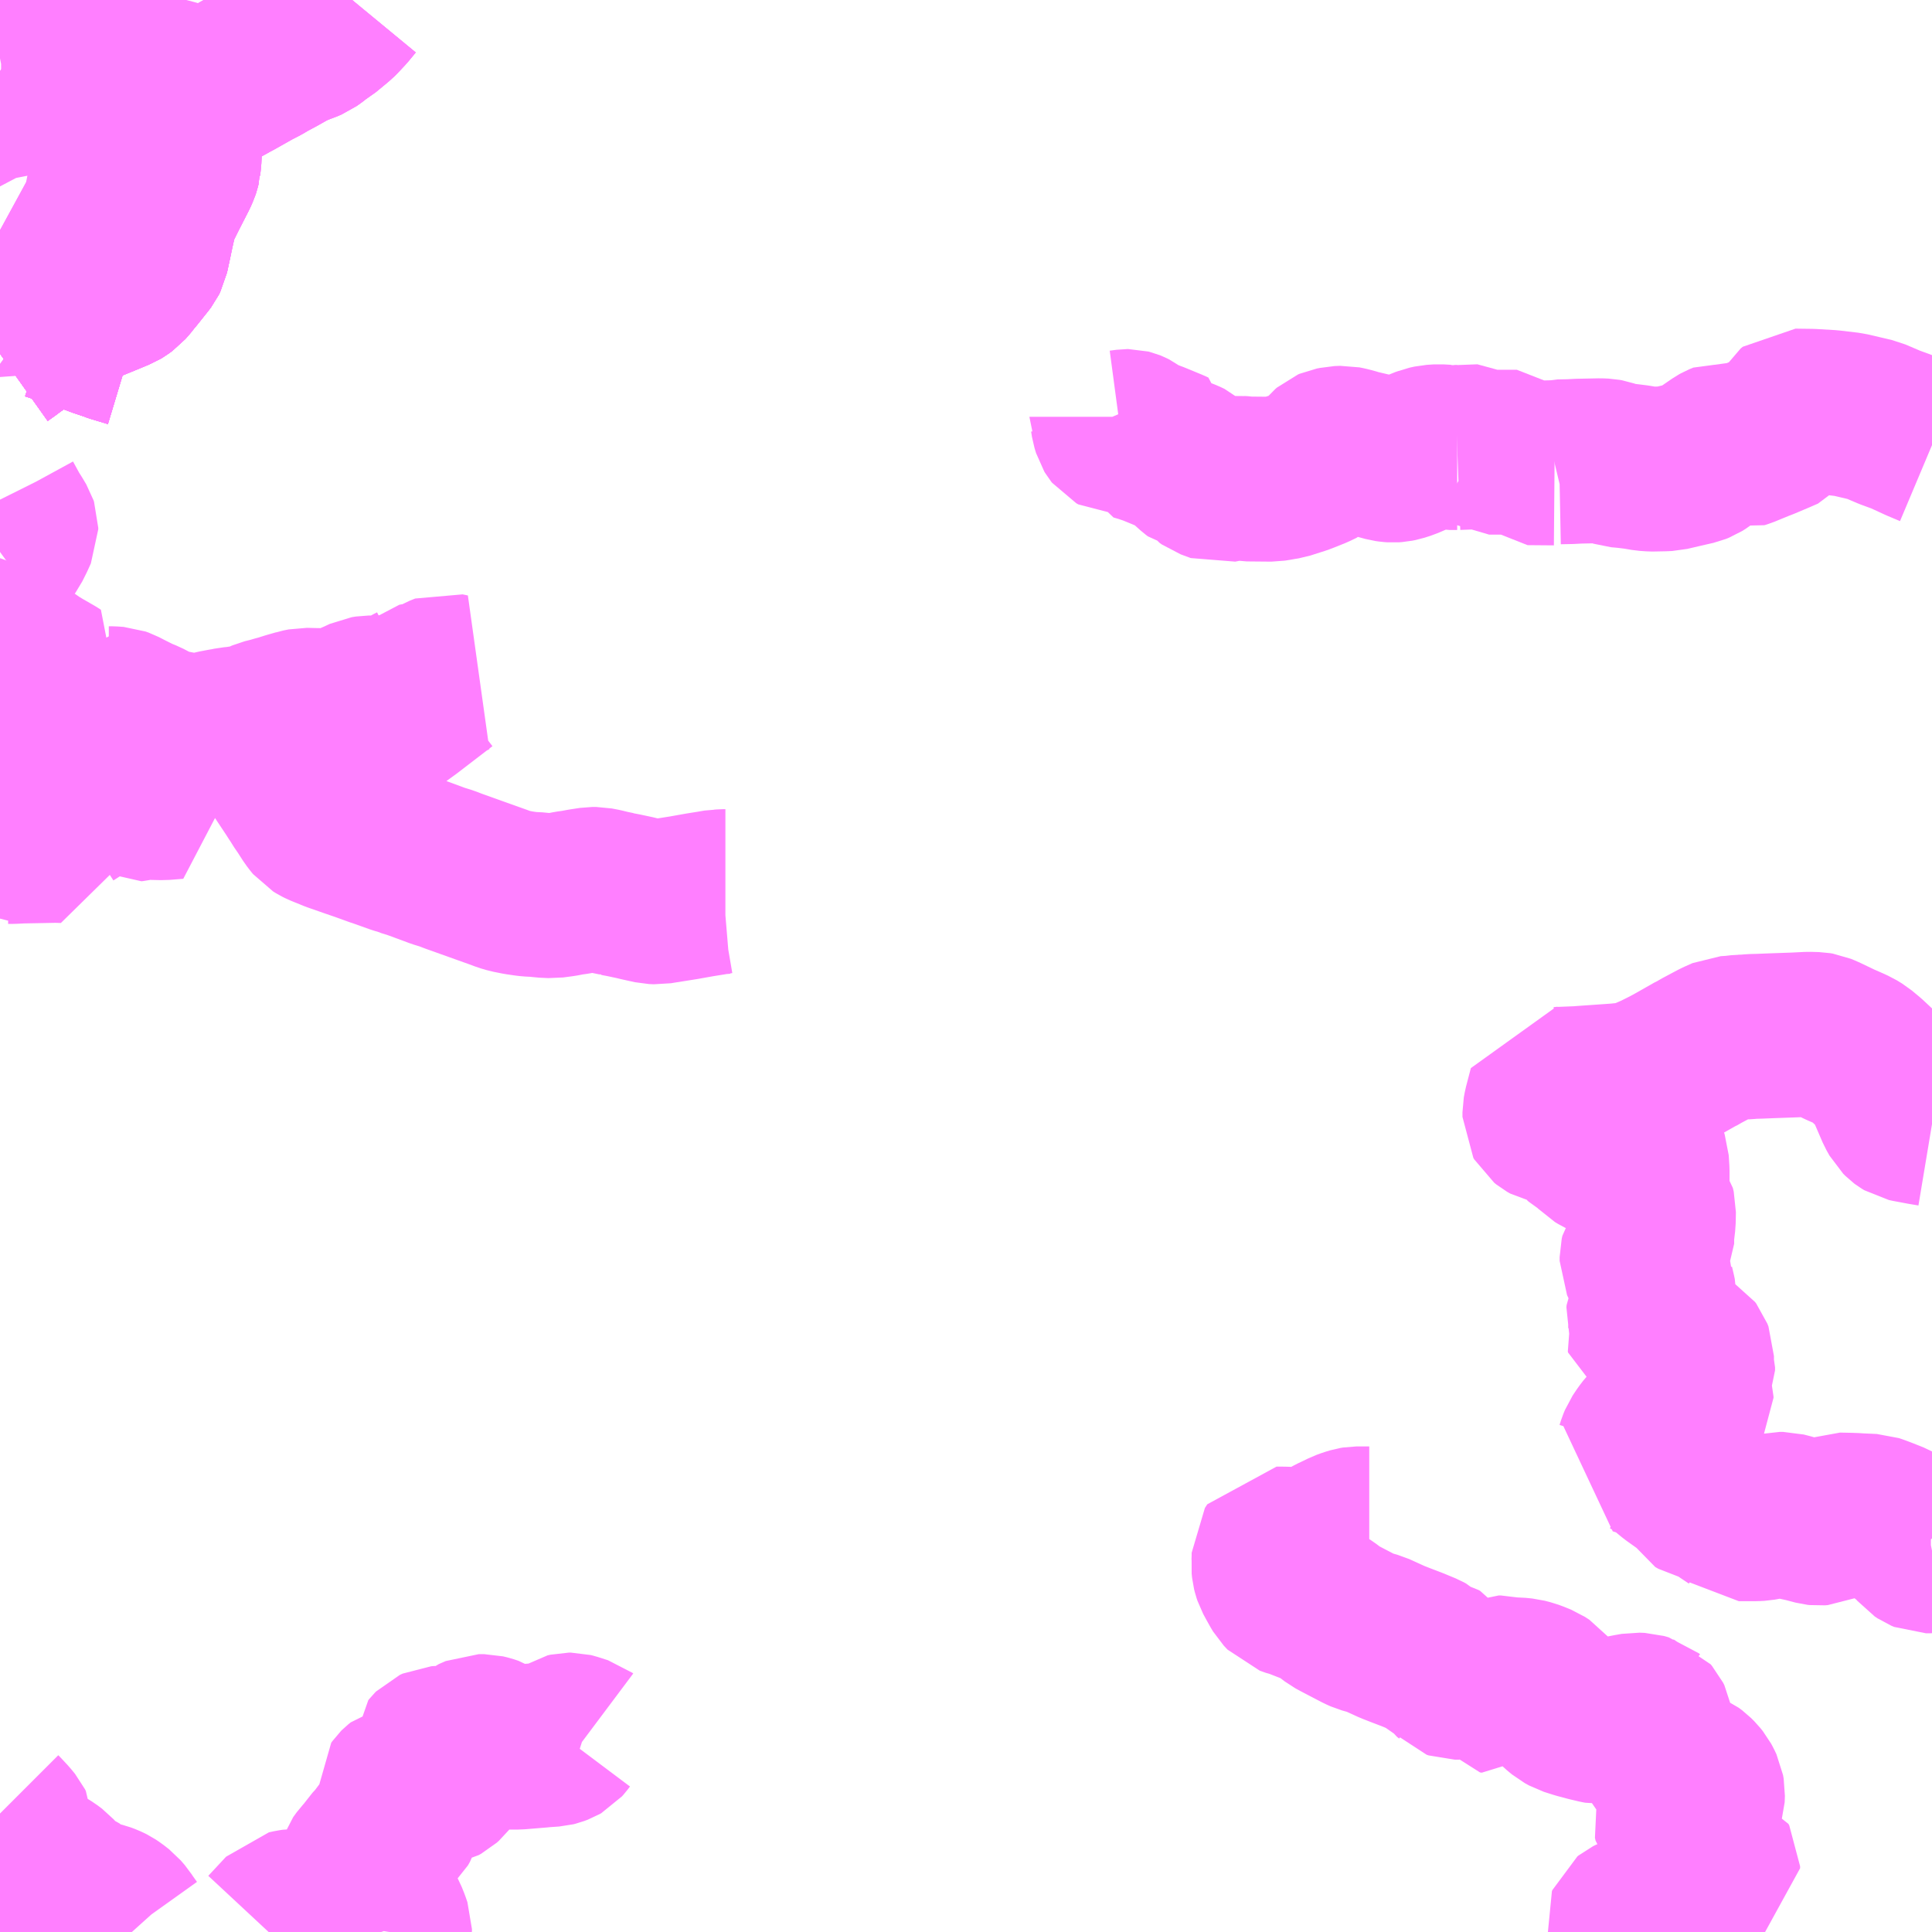 <?xml version="1.0" encoding="UTF-8"?>
<svg  xmlns="http://www.w3.org/2000/svg" xmlns:xlink="http://www.w3.org/1999/xlink" xmlns:go="http://purl.org/svgmap/profile" property="N07_001,N07_002,N07_003,N07_004,N07_005,N07_006,N07_007" viewBox="13605.469 -3489.258 8.789 8.789" go:dataArea="13605.46875 -3489.2578125 8.7890625 8.7890625" >
<globalCoordinateSystem srsName="http://purl.org/crs/84" transform="matrix(100.0,0.0,0.0,-100.0,0.0,0.0)" />
<defs>
 <g id="p0" >
  <circle cx="0.0" cy="0.0" r="3" stroke="green" stroke-width="0.75" vector-effect="non-scaling-stroke" />
 </g>
</defs>
<g fill="none" fill-rule="evenodd" stroke="#FF00FF" stroke-width="0.75" opacity="0.5" vector-effect="non-scaling-stroke" stroke-linejoin="bevel" >
<path content="1,三重交通（株）,諏訪線,7.5,6.0,6.0," xlink:title="1" d="M13611.698,-3482.303L13611.64,-3482.303L13611.628,-3482.301L13611.608,-3482.295L13611.586,-3482.287L13611.57,-3482.279L13611.534,-3482.262L13611.487,-3482.236L13611.461,-3482.224L13611.433,-3482.212L13611.418,-3482.207L13611.408,-3482.205L13611.377,-3482.206L13611.338,-3482.21L13611.306,-3482.211L13611.276,-3482.211L13611.265,-3482.194L13611.265,-3482.174L13611.264,-3482.148L13611.263,-3482.138L13611.265,-3482.119L13611.268,-3482.107L13611.272,-3482.095L13611.285,-3482.071L13611.3,-3482.044L13611.309,-3482.029L13611.326,-3482.011L13611.354,-3482.001L13611.364,-3481.999L13611.464,-3481.96L13611.476,-3481.953L13611.503,-3481.936L13611.541,-3481.907L13611.563,-3481.895L13611.657,-3481.846L13611.675,-3481.838L13611.725,-3481.824L13611.747,-3481.814L13611.804,-3481.788L13611.812,-3481.785L13611.84,-3481.774L13611.895,-3481.753L13611.919,-3481.743L13611.948,-3481.731L13611.959,-3481.725L13611.978,-3481.707L13611.988,-3481.702L13612.026,-3481.69L13612.034,-3481.686L13612.045,-3481.669L13612.058,-3481.65L13612.068,-3481.642L13612.078,-3481.631L13612.087,-3481.628L13612.107,-3481.628L13612.113,-3481.63L13612.163,-3481.633L13612.176,-3481.633L13612.199,-3481.617L13612.207,-3481.611L13612.213,-3481.612L13612.221,-3481.609L13612.236,-3481.586L13612.248,-3481.567L13612.256,-3481.566L13612.264,-3481.573L13612.267,-3481.579L13612.271,-3481.589L13612.277,-3481.617L13612.28,-3481.622L13612.287,-3481.625L13612.296,-3481.625L13612.321,-3481.619L13612.346,-3481.616L13612.372,-3481.616L13612.402,-3481.613L13612.429,-3481.606L13612.429,-3481.606L13612.448,-3481.599L13612.475,-3481.588L13612.495,-3481.575L13612.507,-3481.56L13612.515,-3481.548L13612.518,-3481.544L13612.526,-3481.536L13612.548,-3481.509L13612.563,-3481.494L13612.586,-3481.475L13612.606,-3481.464L13612.65,-3481.45L13612.673,-3481.444L13612.695,-3481.438L13612.737,-3481.428L13612.748,-3481.426L13612.765,-3481.427L13612.828,-3481.44L13612.878,-3481.45L13612.912,-3481.456L13612.936,-3481.455L13612.957,-3481.449L13612.963,-3481.444L13612.966,-3481.443L13612.972,-3481.436L13612.978,-3481.424L13612.994,-3481.332L13613.007,-3481.296L13613.012,-3481.28L13613.02,-3481.264L13613.025,-3481.254L13613.036,-3481.242L13613.056,-3481.228L13613.085,-3481.214L13613.095,-3481.211L13613.117,-3481.204L13613.131,-3481.199L13613.154,-3481.189L13613.17,-3481.177L13613.184,-3481.163L13613.196,-3481.148L13613.203,-3481.135L13613.211,-3481.118L13613.214,-3481.101L13613.213,-3481.072L13613.206,-3481.05L13613.196,-3481.035L13613.181,-3481.022L13613.172,-3481.016L13613.155,-3481.009L13613.127,-3481.003L13613.117,-3481.001L13613.103,-3480.997L13613.097,-3480.995L13613.092,-3480.988L13613.09,-3480.982L13613.093,-3480.969L13613.112,-3480.947L13613.138,-3480.923L13613.158,-3480.903L13613.182,-3480.876L13613.191,-3480.861L13613.195,-3480.851L13613.199,-3480.836L13613.201,-3480.826L13613.208,-3480.802L13613.213,-3480.795L13613.219,-3480.791L13613.235,-3480.783L13613.249,-3480.78L13613.269,-3480.778L13613.279,-3480.775L13613.283,-3480.768L13613.283,-3480.759L13613.272,-3480.752L13613.25,-3480.744L13613.239,-3480.738L13613.212,-3480.715L13613.204,-3480.708L13613.194,-3480.702L13613.185,-3480.699L13613.172,-3480.699L13613.12,-3480.716L13613.114,-3480.716L13613.108,-3480.714L13613.099,-3480.703L13613.103,-3480.693L13613.134,-3480.669L13613.143,-3480.66L13613.149,-3480.652L13613.149,-3480.642L13613.145,-3480.635L13613.139,-3480.629L13613.119,-3480.613L13613.093,-3480.596L13613.071,-3480.591L13613.052,-3480.59L13613.041,-3480.587L13613.035,-3480.584L13613.022,-3480.573L13613.01,-3480.568L13612.993,-3480.565L13612.968,-3480.557L13612.951,-3480.55L13612.925,-3480.541L13612.894,-3480.529L13612.884,-3480.524L13612.879,-3480.52L13612.877,-3480.515L13612.88,-3480.499L13612.884,-3480.482L13612.891,-3480.469"/>
<path content="1,帝産湖南交通（株）,ミホ～信楽線,2.0,2.0,2.0," xlink:title="1" d="M13605.469,-3488.211L13605.48,-3488.205L13605.485,-3488.202L13605.535,-3488.179L13605.538,-3488.177L13605.543,-3488.176L13605.549,-3488.173L13605.565,-3488.166L13605.623,-3488.139L13605.626,-3488.138L13605.646,-3488.131L13605.662,-3488.128L13605.705,-3488.129L13605.774,-3488.142L13605.795,-3488.146L13605.828,-3488.154L13605.86,-3488.161L13605.892,-3488.167L13605.895,-3488.168L13605.948,-3488.177L13605.986,-3488.183L13606.035,-3488.188L13606.067,-3488.188L13606.154,-3488.185L13606.146,-3488.148L13606.135,-3488.097L13606.129,-3488.085L13606.123,-3488.077L13606.084,-3488.028L13606.076,-3488.018L13606.061,-3488L13606.046,-3487.981L13606.031,-3487.964L13606.016,-3487.953L13606.006,-3487.947L13605.996,-3487.943L13605.943,-3487.921L13605.793,-3487.86L13605.754,-3487.843L13605.732,-3487.83L13605.701,-3487.811L13605.654,-3487.78L13605.621,-3487.756L13605.582,-3487.729L13605.578,-3487.726L13605.568,-3487.719L13605.556,-3487.711L13605.525,-3487.69L13605.5,-3487.671L13605.469,-3487.649"/>
<path content="1,帝産湖南交通（株）,信楽線,2.0,2.0,2.0," xlink:title="1" d="M13605.701,-3487.811L13605.654,-3487.78L13605.621,-3487.756L13605.582,-3487.729L13605.578,-3487.726L13605.568,-3487.719L13605.556,-3487.711L13605.525,-3487.69L13605.5,-3487.671L13605.469,-3487.649"/>
<path content="1,帝産湖南交通（株）,信楽線,2.0,2.0,2.0," xlink:title="1" d="M13605.701,-3487.811L13605.852,-3487.761L13605.92,-3487.736L13605.928,-3487.733L13605.976,-3487.717L13605.98,-3487.715L13605.995,-3487.71L13606.068,-3487.688"/>
<path content="1,帝産湖南交通（株）,信楽線,2.0,2.0,2.0," xlink:title="1" d="M13607.071,-3489.258L13607.038,-3489.218L13607.009,-3489.187L13606.998,-3489.176L13606.94,-3489.128L13606.92,-3489.116L13606.913,-3489.109L13606.904,-3489.103L13606.892,-3489.094L13606.875,-3489.082L13606.861,-3489.076L13606.816,-3489.059L13606.797,-3489.05L13606.784,-3489.044L13606.729,-3489.013L13606.686,-3488.99L13606.659,-3488.974L13606.62,-3488.954L13606.59,-3488.937L13606.535,-3488.906L13606.516,-3488.896L13606.502,-3488.888L13606.429,-3488.848L13606.387,-3488.823L13606.374,-3488.812L13606.359,-3488.796L13606.342,-3488.774L13606.319,-3488.732L13606.305,-3488.699L13606.295,-3488.675L13606.291,-3488.659L13606.289,-3488.653L13606.286,-3488.621L13606.285,-3488.575L13606.283,-3488.528L13606.281,-3488.515L13606.281,-3488.51L13606.278,-3488.498L13606.275,-3488.489L13606.266,-3488.469L13606.223,-3488.385L13606.208,-3488.355L13606.178,-3488.294L13606.176,-3488.285L13606.159,-3488.209L13606.154,-3488.185L13606.146,-3488.148L13606.135,-3488.097L13606.129,-3488.085L13606.123,-3488.077L13606.084,-3488.028L13606.076,-3488.018L13606.061,-3488L13606.046,-3487.981L13606.031,-3487.964L13606.016,-3487.953L13606.006,-3487.947L13605.996,-3487.943L13605.943,-3487.921L13605.793,-3487.86L13605.754,-3487.843L13605.732,-3487.83L13605.701,-3487.811"/>
<path content="1,帝産湖南交通（株）,北黄瀬・信楽線,10.0,8.0,8.0," xlink:title="1" d="M13606.068,-3487.688L13605.995,-3487.71L13605.98,-3487.715L13605.976,-3487.717L13605.928,-3487.733L13605.92,-3487.736L13605.852,-3487.761L13605.701,-3487.811"/>
<path content="1,帝産湖南交通（株）,北黄瀬・信楽線,10.0,8.0,8.0," xlink:title="1" d="M13605.701,-3487.811L13605.654,-3487.78L13605.621,-3487.756L13605.582,-3487.729L13605.578,-3487.726L13605.568,-3487.719L13605.556,-3487.711L13605.525,-3487.69L13605.5,-3487.671L13605.469,-3487.649"/>
<path content="1,帝産湖南交通（株）,北黄瀬・信楽線,10.0,8.0,8.0," xlink:title="1" d="M13607.071,-3489.258L13607.038,-3489.218L13607.009,-3489.187L13606.998,-3489.176L13606.94,-3489.128L13606.92,-3489.116L13606.913,-3489.109L13606.904,-3489.103L13606.892,-3489.094L13606.875,-3489.082L13606.861,-3489.076L13606.816,-3489.059L13606.797,-3489.05L13606.784,-3489.044L13606.729,-3489.013L13606.686,-3488.99L13606.659,-3488.974L13606.62,-3488.954L13606.59,-3488.937L13606.535,-3488.906L13606.516,-3488.896L13606.502,-3488.888L13606.429,-3488.848L13606.387,-3488.823L13606.374,-3488.812L13606.359,-3488.796L13606.342,-3488.774L13606.319,-3488.732L13606.305,-3488.699L13606.295,-3488.675L13606.291,-3488.659L13606.289,-3488.653L13606.286,-3488.621L13606.285,-3488.575L13606.283,-3488.528L13606.281,-3488.515L13606.281,-3488.51L13606.278,-3488.498L13606.275,-3488.489L13606.266,-3488.469L13606.223,-3488.385L13606.208,-3488.355L13606.178,-3488.294L13606.176,-3488.285L13606.159,-3488.209L13606.154,-3488.185L13606.146,-3488.148L13606.135,-3488.097L13606.129,-3488.085L13606.123,-3488.077L13606.084,-3488.028L13606.076,-3488.018L13606.061,-3488L13606.046,-3487.981L13606.031,-3487.964L13606.016,-3487.953L13606.006,-3487.947L13605.996,-3487.943L13605.943,-3487.921L13605.793,-3487.86L13605.754,-3487.843L13605.732,-3487.83L13605.701,-3487.811"/>
<path content="1,帝産湖南交通（株）,田上車庫～信楽線,5.5,5.0,5.0," xlink:title="1" d="M13605.701,-3487.811L13605.654,-3487.78L13605.621,-3487.756L13605.582,-3487.729L13605.578,-3487.726L13605.568,-3487.719L13605.556,-3487.711L13605.525,-3487.69L13605.5,-3487.671L13605.469,-3487.649"/>
<path content="1,帝産湖南交通（株）,田上車庫～信楽線,5.5,5.0,5.0," xlink:title="1" d="M13605.701,-3487.811L13605.852,-3487.761L13605.92,-3487.736L13605.928,-3487.733L13605.976,-3487.717L13605.98,-3487.715L13605.995,-3487.71L13606.068,-3487.688"/>
<path content="1,帝産湖南交通（株）,田上車庫～信楽線,5.5,5.0,5.0," xlink:title="1" d="M13607.071,-3489.258L13607.038,-3489.218L13607.009,-3489.187L13606.998,-3489.176L13606.94,-3489.128L13606.92,-3489.116L13606.913,-3489.109L13606.904,-3489.103L13606.892,-3489.094L13606.875,-3489.082L13606.861,-3489.076L13606.816,-3489.059L13606.797,-3489.05L13606.784,-3489.044L13606.729,-3489.013L13606.686,-3488.99L13606.659,-3488.974L13606.62,-3488.954L13606.59,-3488.937L13606.535,-3488.906L13606.516,-3488.896L13606.502,-3488.888L13606.429,-3488.848L13606.387,-3488.823L13606.374,-3488.812L13606.359,-3488.796L13606.342,-3488.774L13606.319,-3488.732L13606.305,-3488.699L13606.295,-3488.675L13606.291,-3488.659L13606.289,-3488.653L13606.286,-3488.621L13606.285,-3488.575L13606.283,-3488.528L13606.281,-3488.515L13606.281,-3488.51L13606.278,-3488.498L13606.275,-3488.489L13606.266,-3488.469L13606.223,-3488.385L13606.208,-3488.355L13606.178,-3488.294L13606.176,-3488.285L13606.159,-3488.209L13606.154,-3488.185L13606.146,-3488.148L13606.135,-3488.097L13606.129,-3488.085L13606.123,-3488.077L13606.084,-3488.028L13606.076,-3488.018L13606.061,-3488L13606.046,-3487.981L13606.031,-3487.964L13606.016,-3487.953L13606.006,-3487.947L13605.996,-3487.943L13605.943,-3487.921L13605.793,-3487.86L13605.754,-3487.843L13605.732,-3487.83L13605.701,-3487.811"/>
<path content="3,伊賀市,槙山線,5.0,5.0,5.0," xlink:title="3" d="M13614.258,-3487.233L13614.22,-3487.249L13614.201,-3487.257L13614.125,-3487.292L13614.065,-3487.314L13613.99,-3487.346L13613.879,-3487.372L13613.794,-3487.382L13613.708,-3487.387L13613.632,-3487.388L13613.622,-3487.38L13613.614,-3487.366L13613.595,-3487.317L13613.59,-3487.311L13613.56,-3487.298L13613.558,-3487.297L13613.487,-3487.267L13613.471,-3487.261L13613.432,-3487.245L13613.398,-3487.231L13613.388,-3487.228L13613.376,-3487.231L13613.339,-3487.236L13613.315,-3487.239L13613.298,-3487.232L13613.289,-3487.227L13613.241,-3487.194L13613.229,-3487.184L13613.211,-3487.17L13613.195,-3487.16L13613.18,-3487.154L13613.11,-3487.138L13613.059,-3487.126L13613.037,-3487.125L13612.985,-3487.124L13612.983,-3487.124L13612.955,-3487.126L13612.914,-3487.133L13612.882,-3487.137L13612.865,-3487.139L13612.832,-3487.142L13612.813,-3487.148L13612.781,-3487.159L13612.77,-3487.161L13612.748,-3487.162L13612.65,-3487.16L13612.613,-3487.158L13612.562,-3487.157L13612.541,-3487.152"/>
<path content="3,伊賀市,槙山線,5.0,5.0,5.0," xlink:title="3" d="M13612.541,-3487.152L13612.421,-3487.153L13612.369,-3487.201L13612.243,-3487.201L13612.204,-3487.226L13612.098,-3487.222"/>
<path content="3,伊賀市,槙山線,5.0,5.0,5.0," xlink:title="3" d="M13612.098,-3487.222L13612.064,-3487.222L13612.052,-3487.224L13612.049,-3487.224L13612.014,-3487.226L13611.984,-3487.224L13611.961,-3487.219L13611.951,-3487.215L13611.936,-3487.21L13611.917,-3487.201L13611.863,-3487.178L13611.835,-3487.169L13611.82,-3487.166L13611.806,-3487.165L13611.793,-3487.166L13611.779,-3487.168L13611.735,-3487.18L13611.711,-3487.187L13611.697,-3487.19L13611.642,-3487.203L13611.619,-3487.21L13611.595,-3487.216L13611.58,-3487.219L13611.554,-3487.218L13611.545,-3487.216L13611.529,-3487.213L13611.522,-3487.21L13611.515,-3487.204L13611.505,-3487.192L13611.498,-3487.178L13611.487,-3487.158L13611.477,-3487.149L13611.448,-3487.135L13611.403,-3487.117L13611.382,-3487.109L13611.363,-3487.103L13611.316,-3487.088L13611.31,-3487.087L13611.303,-3487.086L13611.275,-3487.081L13611.256,-3487.078L13611.146,-3487.079L13611.141,-3487.079L13611.129,-3487.081L13611.11,-3487.082L13611.099,-3487.083L13611.091,-3487.084L13611.072,-3487.082L13611.016,-3487.071L13610.97,-3487.088L13610.96,-3487.095L13610.951,-3487.107L13610.944,-3487.112L13610.916,-3487.118L13610.908,-3487.124L13610.879,-3487.15L13610.86,-3487.159L13610.831,-3487.17L13610.807,-3487.178L13610.807,-3487.188L13610.809,-3487.2L13610.796,-3487.206L13610.738,-3487.23L13610.711,-3487.241L13610.67,-3487.255L13610.639,-3487.264L13610.636,-3487.273L13610.629,-3487.281L13610.621,-3487.287L13610.611,-3487.292L13610.606,-3487.294L13610.602,-3487.295L13610.597,-3487.295L13610.567,-3487.291L13610.557,-3487.291L13610.548,-3487.296L13610.544,-3487.301L13610.541,-3487.306L13610.534,-3487.329L13610.53,-3487.354L13610.527,-3487.361L13610.527,-3487.362"/>
<path content="3,伊賀市,河合丸柱線,2.5,2.5,2.5," xlink:title="3" d="M13614.258,-3482.204L13614.253,-3482.203L13614.23,-3482.203L13614.218,-3482.208L13614.206,-3482.216L13614.186,-3482.24L13614.172,-3482.254L13614.129,-3482.289L13614.117,-3482.3L13614.09,-3482.32L13614.081,-3482.325L13614.033,-3482.344L13614.02,-3482.349L13614.001,-3482.356L13613.989,-3482.36L13613.968,-3482.361L13613.921,-3482.363L13613.91,-3482.364L13613.882,-3482.365L13613.832,-3482.366L13613.807,-3482.356L13613.775,-3482.339L13613.755,-3482.33L13613.742,-3482.329L13613.733,-3482.33L13613.68,-3482.344L13613.638,-3482.353L13613.612,-3482.361L13613.581,-3482.369L13613.579,-3482.369L13613.565,-3482.369L13613.498,-3482.354L13613.476,-3482.35L13613.457,-3482.349L13613.418,-3482.349L13613.379,-3482.349L13613.36,-3482.366L13613.321,-3482.392L13613.29,-3482.414L13613.269,-3482.427L13613.259,-3482.431L13613.243,-3482.437L13613.199,-3482.447L13613.185,-3482.455L13613.179,-3482.466L13613.172,-3482.483L13613.169,-3482.489L13613.152,-3482.507L13613.086,-3482.554L13613.045,-3482.588L13613.004,-3482.616L13612.983,-3482.627L13612.955,-3482.638L13612.916,-3482.65L13612.921,-3482.662L13612.928,-3482.684L13612.935,-3482.701L13612.953,-3482.728L13612.969,-3482.749L13613.011,-3482.793L13613.031,-3482.812L13613.051,-3482.827L13613.123,-3482.868L13613.135,-3482.876L13613.152,-3482.887L13613.158,-3482.892L13613.162,-3482.899L13613.162,-3482.905L13613.151,-3482.942L13613.146,-3482.964L13613.147,-3482.978L13613.148,-3482.987L13613.155,-3483.001L13613.166,-3483.017L13613.169,-3483.024L13613.169,-3483.038L13613.164,-3483.055L13613.164,-3483.089L13613.159,-3483.102L13613.153,-3483.11L13613.143,-3483.116L13613.129,-3483.121L13613.116,-3483.125L13613.07,-3483.125L13613.063,-3483.129L13613.049,-3483.135L13613.026,-3483.149L13612.978,-3483.175L13612.97,-3483.179L13612.969,-3483.184L13612.973,-3483.195L13612.978,-3483.216L13612.978,-3483.236L13612.974,-3483.255L13612.968,-3483.274L13612.969,-3483.284L13612.989,-3483.326L13612.993,-3483.335L13612.994,-3483.344L13612.994,-3483.362L13612.991,-3483.376L13612.983,-3483.41L13612.983,-3483.413L13612.975,-3483.436L13612.97,-3483.454L13612.939,-3483.522L13612.939,-3483.539L13612.942,-3483.552L13612.949,-3483.562L13612.961,-3483.574L13612.978,-3483.59L13612.983,-3483.6L13612.983,-3483.623L13612.983,-3483.643L13612.985,-3483.658L13612.99,-3483.7L13612.991,-3483.751L13612.987,-3483.768L13612.984,-3483.772L13612.97,-3483.799L13612.964,-3483.812L13612.962,-3483.823L13612.962,-3483.932L13612.959,-3483.979L13612.955,-3483.991L13612.945,-3484.012L13612.908,-3484.006L13612.892,-3484.002L13612.857,-3483.986L13612.843,-3483.978L13612.841,-3483.977L13612.826,-3483.976L13612.808,-3483.984L13612.751,-3484.011L13612.736,-3484.02L13612.71,-3484.047L13612.707,-3484.05L13612.701,-3484.056L13612.664,-3484.079L13612.658,-3484.084L13612.655,-3484.09L13612.647,-3484.105L13612.641,-3484.116L13612.639,-3484.12L13612.636,-3484.125L13612.633,-3484.13L13612.625,-3484.138L13612.616,-3484.142L13612.585,-3484.146L13612.55,-3484.149L13612.525,-3484.154L13612.511,-3484.162L13612.501,-3484.17L13612.497,-3484.177L13612.497,-3484.198L13612.501,-3484.22L13612.523,-3484.304L13612.552,-3484.302L13612.651,-3484.306L13612.676,-3484.308L13612.791,-3484.316L13612.832,-3484.319L13612.879,-3484.324L13612.883,-3484.324L13612.893,-3484.326L13612.941,-3484.34L13612.957,-3484.346L13613.001,-3484.365L13613.055,-3484.392L13613.083,-3484.407L13613.18,-3484.462L13613.185,-3484.464L13613.211,-3484.479L13613.273,-3484.512L13613.285,-3484.518L13613.321,-3484.534L13613.352,-3484.536L13613.387,-3484.54L13613.39,-3484.54L13613.417,-3484.541L13613.438,-3484.543L13613.475,-3484.544L13613.524,-3484.546L13613.637,-3484.55L13613.697,-3484.553L13613.733,-3484.552L13613.745,-3484.55L13613.757,-3484.545L13613.771,-3484.539L13613.84,-3484.506L13613.872,-3484.492L13613.903,-3484.478L13613.926,-3484.464L13613.961,-3484.435L13614.007,-3484.392L13614.039,-3484.354L13614.041,-3484.351L13614.047,-3484.342L13614.061,-3484.311L13614.105,-3484.209L13614.119,-3484.184L13614.129,-3484.174L13614.133,-3484.171L13614.143,-3484.165L13614.152,-3484.163L13614.179,-3484.158L13614.216,-3484.151L13614.258,-3484.144"/>
<path content="3,甲賀市,多羅尾ルート,10.0,7.0,7.0," xlink:title="3" d="M13605.469,-3481.008L13605.474,-3481.003L13605.502,-3480.973L13605.52,-3480.951L13605.524,-3480.943L13605.524,-3480.908L13605.521,-3480.879L13605.52,-3480.869L13605.525,-3480.857L13605.534,-3480.845L13605.553,-3480.83L13605.612,-3480.793L13605.643,-3480.773L13605.688,-3480.745L13605.708,-3480.73L13605.727,-3480.709L13605.744,-3480.685L13605.752,-3480.678L13605.769,-3480.667L13605.813,-3480.645L13605.827,-3480.637L13605.843,-3480.619L13605.868,-3480.609L13605.898,-3480.602L13605.906,-3480.6L13605.934,-3480.593L13605.95,-3480.587L13605.963,-3480.581L13605.969,-3480.578L13605.984,-3480.568L13606.007,-3480.55L13606.026,-3480.528L13606.035,-3480.514L13606.06,-3480.479L13606.069,-3480.469M13606.691,-3480.469L13606.691,-3480.469L13606.772,-3480.556L13606.795,-3480.561L13606.809,-3480.563L13606.812,-3480.563L13606.82,-3480.562L13606.832,-3480.558L13606.843,-3480.552L13606.855,-3480.542L13606.879,-3480.519L13606.914,-3480.489L13606.927,-3480.479L13606.943,-3480.482L13606.966,-3480.485L13607.007,-3480.485L13607.038,-3480.488L13607.073,-3480.493L13607.092,-3480.495L13607.117,-3480.494L13607.135,-3480.49L13607.151,-3480.484L13607.159,-3480.479L13607.177,-3480.469M13607.24,-3480.469L13607.241,-3480.475L13607.241,-3480.482L13607.232,-3480.508L13607.222,-3480.533L13607.214,-3480.548L13607.204,-3480.565L13607.185,-3480.588L13607.18,-3480.607L13607.176,-3480.645L13607.172,-3480.658L13607.165,-3480.67L13607.135,-3480.704L13607.107,-3480.733L13607.101,-3480.744L13607.101,-3480.747L13607.101,-3480.757L13607.103,-3480.762L13607.106,-3480.771L13607.122,-3480.793L13607.137,-3480.809L13607.156,-3480.833L13607.166,-3480.848L13607.191,-3480.875L13607.221,-3480.915L13607.234,-3480.927L13607.259,-3480.945L13607.271,-3480.956L13607.28,-3480.972L13607.286,-3480.99L13607.291,-3481.011L13607.292,-3481.019L13607.292,-3481.047L13607.282,-3481.096L13607.281,-3481.112L13607.286,-3481.119L13607.289,-3481.122L13607.299,-3481.13L13607.311,-3481.133L13607.324,-3481.136L13607.401,-3481.139L13607.434,-3481.142L13607.453,-3481.145L13607.467,-3481.148L13607.478,-3481.154L13607.488,-3481.163L13607.495,-3481.172L13607.5,-3481.185L13607.501,-3481.198L13607.501,-3481.209L13607.499,-3481.214L13607.488,-3481.225L13607.476,-3481.234L13607.458,-3481.243L13607.447,-3481.253L13607.439,-3481.265L13607.438,-3481.268L13607.437,-3481.269L13607.437,-3481.289L13607.441,-3481.294L13607.445,-3481.298L13607.458,-3481.304L13607.472,-3481.305L13607.517,-3481.298L13607.533,-3481.297L13607.551,-3481.299L13607.561,-3481.302L13607.57,-3481.308L13607.615,-3481.344L13607.647,-3481.358L13607.671,-3481.358L13607.688,-3481.354L13607.709,-3481.347L13607.758,-3481.316L13607.781,-3481.31L13607.826,-3481.31L13607.923,-3481.318L13607.932,-3481.319L13607.944,-3481.32L13607.987,-3481.323L13607.995,-3481.325L13608.011,-3481.331L13608.018,-3481.335L13608.026,-3481.344L13608.035,-3481.356L13608.044,-3481.362L13608.057,-3481.365L13608.066,-3481.365L13608.074,-3481.363L13608.121,-3481.348L13608.125,-3481.345"/>
<path content="3,甲賀市,多羅尾ルート,10.0,7.0,7.0," xlink:title="3" d="M13606.068,-3487.688L13605.995,-3487.71L13605.98,-3487.715L13605.976,-3487.717L13605.928,-3487.733L13605.92,-3487.736L13605.852,-3487.761L13605.701,-3487.811L13605.654,-3487.78L13605.621,-3487.756L13605.582,-3487.729L13605.578,-3487.726L13605.568,-3487.719L13605.556,-3487.711L13605.525,-3487.69L13605.5,-3487.671L13605.469,-3487.649"/>
<path content="3,甲賀市,朝宮ルート,9.0,4.0,4.0," xlink:title="3" d="M13605.469,-3487.649L13605.5,-3487.671L13605.525,-3487.69L13605.556,-3487.711L13605.568,-3487.719L13605.578,-3487.726L13605.582,-3487.729L13605.621,-3487.756L13605.654,-3487.78L13605.701,-3487.811L13605.852,-3487.761L13605.92,-3487.736L13605.928,-3487.733L13605.976,-3487.717L13605.98,-3487.715L13605.995,-3487.71L13606.068,-3487.688"/>
<path content="3,甲賀市,江田巡回ルート,4.0,1.0,1.0," xlink:title="3" d="M13606.068,-3487.688L13605.995,-3487.71L13605.98,-3487.715L13605.976,-3487.717L13605.928,-3487.733L13605.92,-3487.736L13605.852,-3487.761L13605.701,-3487.811L13605.654,-3487.78L13605.621,-3487.756L13605.582,-3487.729L13605.578,-3487.726L13605.568,-3487.719L13605.556,-3487.711L13605.525,-3487.69L13605.5,-3487.671L13605.469,-3487.649"/>
<path content="3,甲賀市,田代・畑・陶芸の森巡回ルート,11.0,6.0,6.0," xlink:title="3" d="M13605.701,-3487.811L13605.654,-3487.78L13605.621,-3487.756L13605.582,-3487.729L13605.578,-3487.726L13605.568,-3487.719L13605.556,-3487.711L13605.545,-3487.703L13605.5,-3487.671L13605.469,-3487.649"/>
<path content="3,甲賀市,田代・畑・陶芸の森巡回ルート,11.0,6.0,6.0," xlink:title="3" d="M13605.701,-3487.811L13605.852,-3487.761L13605.92,-3487.736L13605.928,-3487.733L13605.976,-3487.717L13605.98,-3487.715L13605.995,-3487.71L13606.068,-3487.688"/>
<path content="3,甲賀市,田代・畑・陶芸の森巡回ルート,11.0,6.0,6.0," xlink:title="3" d="M13606.154,-3488.185L13606.146,-3488.148L13606.135,-3488.097L13606.129,-3488.085L13606.123,-3488.077L13606.084,-3488.028L13606.076,-3488.018L13606.061,-3488L13606.046,-3487.981L13606.031,-3487.964L13606.016,-3487.953L13606.006,-3487.947L13605.996,-3487.943L13605.943,-3487.921L13605.793,-3487.86L13605.754,-3487.843L13605.732,-3487.83L13605.701,-3487.811"/>
<path content="3,甲賀市,田代・畑・陶芸の森巡回ルート,11.0,6.0,6.0," xlink:title="3" d="M13606.154,-3488.185L13606.067,-3488.188L13606.035,-3488.188L13605.986,-3488.183L13605.948,-3488.177L13605.895,-3488.168L13605.892,-3488.167L13605.86,-3488.161L13605.828,-3488.154L13605.795,-3488.146L13605.774,-3488.142L13605.705,-3488.129L13605.662,-3488.128L13605.646,-3488.131L13605.626,-3488.138L13605.623,-3488.139L13605.565,-3488.166L13605.549,-3488.173L13605.538,-3488.177L13605.535,-3488.179L13605.485,-3488.202L13605.48,-3488.205L13605.469,-3488.211"/>
<path content="3,甲賀市,田代・畑・陶芸の森巡回ルート,11.0,6.0,6.0," xlink:title="3" d="M13605.469,-3488.992L13605.474,-3488.993L13605.497,-3488.993L13605.515,-3488.994L13605.525,-3488.995L13605.538,-3488.995L13605.55,-3488.993L13605.56,-3488.991L13605.578,-3488.984L13605.599,-3488.976L13605.666,-3488.953L13605.684,-3488.948L13605.701,-3488.946L13605.731,-3488.947L13605.759,-3488.95L13605.777,-3488.951L13605.801,-3488.953L13605.822,-3488.95L13605.854,-3488.946L13605.886,-3488.943L13605.907,-3488.939L13605.93,-3488.936L13605.945,-3488.933L13605.984,-3488.926L13606.042,-3488.911L13606.053,-3488.909L13606.07,-3488.907L13606.088,-3488.907L13606.18,-3488.901L13606.219,-3488.896L13606.257,-3488.886L13606.278,-3488.88L13606.285,-3488.876L13606.324,-3488.85L13606.374,-3488.812L13606.359,-3488.796L13606.342,-3488.774L13606.319,-3488.732L13606.305,-3488.699L13606.295,-3488.675L13606.291,-3488.659L13606.289,-3488.653L13606.286,-3488.621"/>
<path content="3,甲賀市,田代・畑・陶芸の森巡回ルート,11.0,6.0,6.0," xlink:title="3" d="M13606.286,-3488.621L13606.285,-3488.575L13606.283,-3488.528L13606.281,-3488.515L13606.281,-3488.51L13606.278,-3488.498L13606.275,-3488.489L13606.266,-3488.469L13606.223,-3488.385L13606.208,-3488.355L13606.178,-3488.294L13606.176,-3488.285L13606.159,-3488.209L13606.154,-3488.185"/>
<path content="3,甲賀市,田代・畑・陶芸の森巡回ルート,11.0,6.0,6.0," xlink:title="3" d="M13606.286,-3488.621L13606.213,-3488.625L13606.18,-3488.628L13606.144,-3488.634L13606.128,-3488.637L13606.103,-3488.645L13606.071,-3488.66L13606.043,-3488.671L13606.023,-3488.677L13606.001,-3488.68L13605.966,-3488.684L13605.918,-3488.688L13605.892,-3488.692L13605.836,-3488.71L13605.817,-3488.715L13605.806,-3488.716L13605.782,-3488.714L13605.763,-3488.707L13605.752,-3488.697L13605.744,-3488.683L13605.739,-3488.666L13605.739,-3488.637L13605.745,-3488.625L13605.753,-3488.608L13605.773,-3488.57L13605.781,-3488.543L13605.79,-3488.497"/>
<path content="4,甲賀市,コミタク,10.0,10.0,10.0," xlink:title="4" d="M13608.769,-3485.202L13608.76,-3485.202L13608.748,-3485.201L13608.737,-3485.201L13608.702,-3485.195L13608.652,-3485.187L13608.579,-3485.174L13608.535,-3485.167L13608.484,-3485.159L13608.46,-3485.155L13608.438,-3485.156L13608.397,-3485.165L13608.379,-3485.169L13608.354,-3485.175L13608.302,-3485.186L13608.275,-3485.191L13608.274,-3485.192L13608.24,-3485.199L13608.212,-3485.206L13608.181,-3485.212L13608.164,-3485.212L13608.118,-3485.205L13608.086,-3485.199L13608.057,-3485.195L13608.037,-3485.191L13608.026,-3485.189L13607.981,-3485.183L13607.939,-3485.185L13607.918,-3485.188L13607.878,-3485.19L13607.861,-3485.192L13607.827,-3485.197L13607.787,-3485.205L13607.763,-3485.212L13607.742,-3485.22L13607.602,-3485.27L13607.566,-3485.283L13607.532,-3485.295L13607.501,-3485.307L13607.462,-3485.319L13607.43,-3485.331L13607.362,-3485.356L13607.348,-3485.359L13607.322,-3485.37L13607.276,-3485.384L13607.195,-3485.413L13607.188,-3485.415L13607.116,-3485.441L13607.075,-3485.455L13606.992,-3485.484L13606.933,-3485.508L13606.921,-3485.514L13606.908,-3485.522L13606.903,-3485.528L13606.89,-3485.545L13606.863,-3485.587L13606.843,-3485.616L13606.834,-3485.632L13606.828,-3485.64L13606.812,-3485.665L13606.751,-3485.757L13606.713,-3485.815L13606.698,-3485.836L13606.688,-3485.847L13606.742,-3485.897L13606.758,-3485.907L13606.789,-3485.914L13607.067,-3485.917L13607.098,-3485.92L13607.142,-3485.933L13607.194,-3485.95L13607.217,-3485.963L13607.322,-3486.039L13607.481,-3486.161L13607.521,-3486.182L13607.497,-3486.187L13607.472,-3486.177L13607.456,-3486.168L13607.427,-3486.148L13607.418,-3486.144L13607.4,-3486.139L13607.364,-3486.14L13607.353,-3486.138L13607.352,-3486.137L13607.34,-3486.131L13607.304,-3486.11L13607.288,-3486.1L13607.262,-3486.09L13607.232,-3486.086L13607.223,-3486.085L13607.194,-3486.083L13607.147,-3486.083L13607.128,-3486.08L13607.098,-3486.066L13607.091,-3486.063L13607.05,-3486.045L13607.041,-3486.041L13607.009,-3486.033L13606.979,-3486.027L13606.971,-3486.026L13606.962,-3486.025L13606.896,-3486.026L13606.856,-3486.027L13606.831,-3486.022L13606.828,-3486.021L13606.8,-3486.013L13606.786,-3486.009L13606.748,-3485.997L13606.729,-3485.992L13606.709,-3485.986L13606.673,-3485.977L13606.666,-3485.974L13606.662,-3485.971L13606.658,-3485.968L13606.653,-3485.961L13606.648,-3485.959L13606.641,-3485.956L13606.622,-3485.952L13606.614,-3485.951L13606.576,-3485.947L13606.544,-3485.942L13606.521,-3485.94L13606.502,-3485.936L13606.484,-3485.933L13606.447,-3485.926L13606.428,-3485.921L13606.397,-3485.912L13606.371,-3485.904L13606.349,-3485.908L13606.314,-3485.914L13606.294,-3485.918L13606.289,-3485.919L13606.282,-3485.92L13606.269,-3485.923L13606.243,-3485.927L13606.221,-3485.932L13606.207,-3485.937L13606.191,-3485.943L13606.174,-3485.951L13606.13,-3485.974L13606.1,-3485.986L13606.046,-3486.013L13606.019,-3486.027L13606.005,-3486.032L13605.977,-3486.034L13605.975,-3486.034L13605.964,-3486.034L13605.953,-3486.036L13605.945,-3486.038L13605.94,-3486.024L13605.937,-3486.017L13605.936,-3486.012L13605.935,-3486.001L13605.936,-3485.992L13605.938,-3485.97L13605.939,-3485.961L13605.939,-3485.954L13605.941,-3485.941L13605.942,-3485.931L13605.943,-3485.923L13605.944,-3485.916L13605.942,-3485.91L13605.939,-3485.9L13605.937,-3485.894L13605.928,-3485.874L13605.922,-3485.86L13605.916,-3485.849L13605.904,-3485.831L13605.895,-3485.813L13605.893,-3485.802L13605.892,-3485.794L13605.901,-3485.788L13605.923,-3485.772L13605.936,-3485.762L13605.951,-3485.753L13605.982,-3485.743L13605.992,-3485.74L13606.026,-3485.735L13606.038,-3485.734L13606.057,-3485.726L13606.071,-3485.718L13606.086,-3485.712L13606.109,-3485.706L13606.119,-3485.705L13606.136,-3485.705L13606.141,-3485.706L13606.177,-3485.705L13606.194,-3485.703L13606.201,-3485.7L13606.21,-3485.692L13606.227,-3485.677L13606.238,-3485.671L13606.251,-3485.66L13606.266,-3485.646L13606.273,-3485.634L13606.21,-3485.629L13606.164,-3485.63L13606.141,-3485.634L13606.13,-3485.635L13606.107,-3485.629L13606.079,-3485.623L13606.074,-3485.622L13606.066,-3485.621L13606.052,-3485.63L13606.035,-3485.638L13606.004,-3485.646L13605.994,-3485.65L13605.981,-3485.659L13605.977,-3485.668L13605.973,-3485.685L13605.968,-3485.691L13605.927,-3485.708L13605.919,-3485.709L13605.882,-3485.706L13605.869,-3485.669L13605.862,-3485.653L13605.858,-3485.64L13605.848,-3485.619L13605.841,-3485.608L13605.824,-3485.595L13605.782,-3485.568L13605.768,-3485.555L13605.763,-3485.55L13605.761,-3485.546L13605.761,-3485.545L13605.757,-3485.528L13605.756,-3485.519L13605.757,-3485.434L13605.723,-3485.435L13605.566,-3485.432L13605.526,-3485.43L13605.506,-3485.43L13605.499,-3485.429L13605.491,-3485.435L13605.478,-3485.444L13605.474,-3485.458L13605.473,-3485.483L13605.469,-3485.515M13605.469,-3485.602L13605.477,-3485.608L13605.494,-3485.615L13605.504,-3485.621L13605.509,-3485.626L13605.511,-3485.63L13605.512,-3485.631L13605.521,-3485.646L13605.533,-3485.664L13605.549,-3485.684L13605.576,-3485.717L13605.584,-3485.735L13605.586,-3485.806L13605.587,-3485.819L13605.588,-3485.836L13605.591,-3485.873L13605.593,-3485.897L13605.597,-3485.926L13605.602,-3485.939L13605.607,-3485.952L13605.619,-3485.98L13605.643,-3486.029L13605.663,-3486.077L13605.68,-3486.103L13605.684,-3486.109L13605.706,-3486.142L13605.725,-3486.169L13605.711,-3486.178L13605.664,-3486.205L13605.657,-3486.209L13605.627,-3486.227L13605.594,-3486.25L13605.541,-3486.284L13605.487,-3486.33L13605.472,-3486.343L13605.469,-3486.343"/>
<path content="4,甲賀市,コミタク,10.0,10.0,10.0," xlink:title="4" d="M13605.469,-3486.747L13605.491,-3486.763L13605.501,-3486.771L13605.503,-3486.774L13605.508,-3486.781L13605.519,-3486.803L13605.523,-3486.811L13605.526,-3486.817L13605.541,-3486.85L13605.541,-3486.857L13605.539,-3486.863L13605.523,-3486.89L13605.502,-3486.923L13605.502,-3486.924L13605.472,-3486.979L13605.469,-3486.985"/>
<path content="4,甲賀市,コミタク,10.0,10.0,10.0," xlink:title="4" d="M13605.469,-3487.603L13605.469,-3487.603L13605.487,-3487.59L13605.491,-3487.588L13605.496,-3487.572L13605.498,-3487.545"/>
</g>
</svg>
